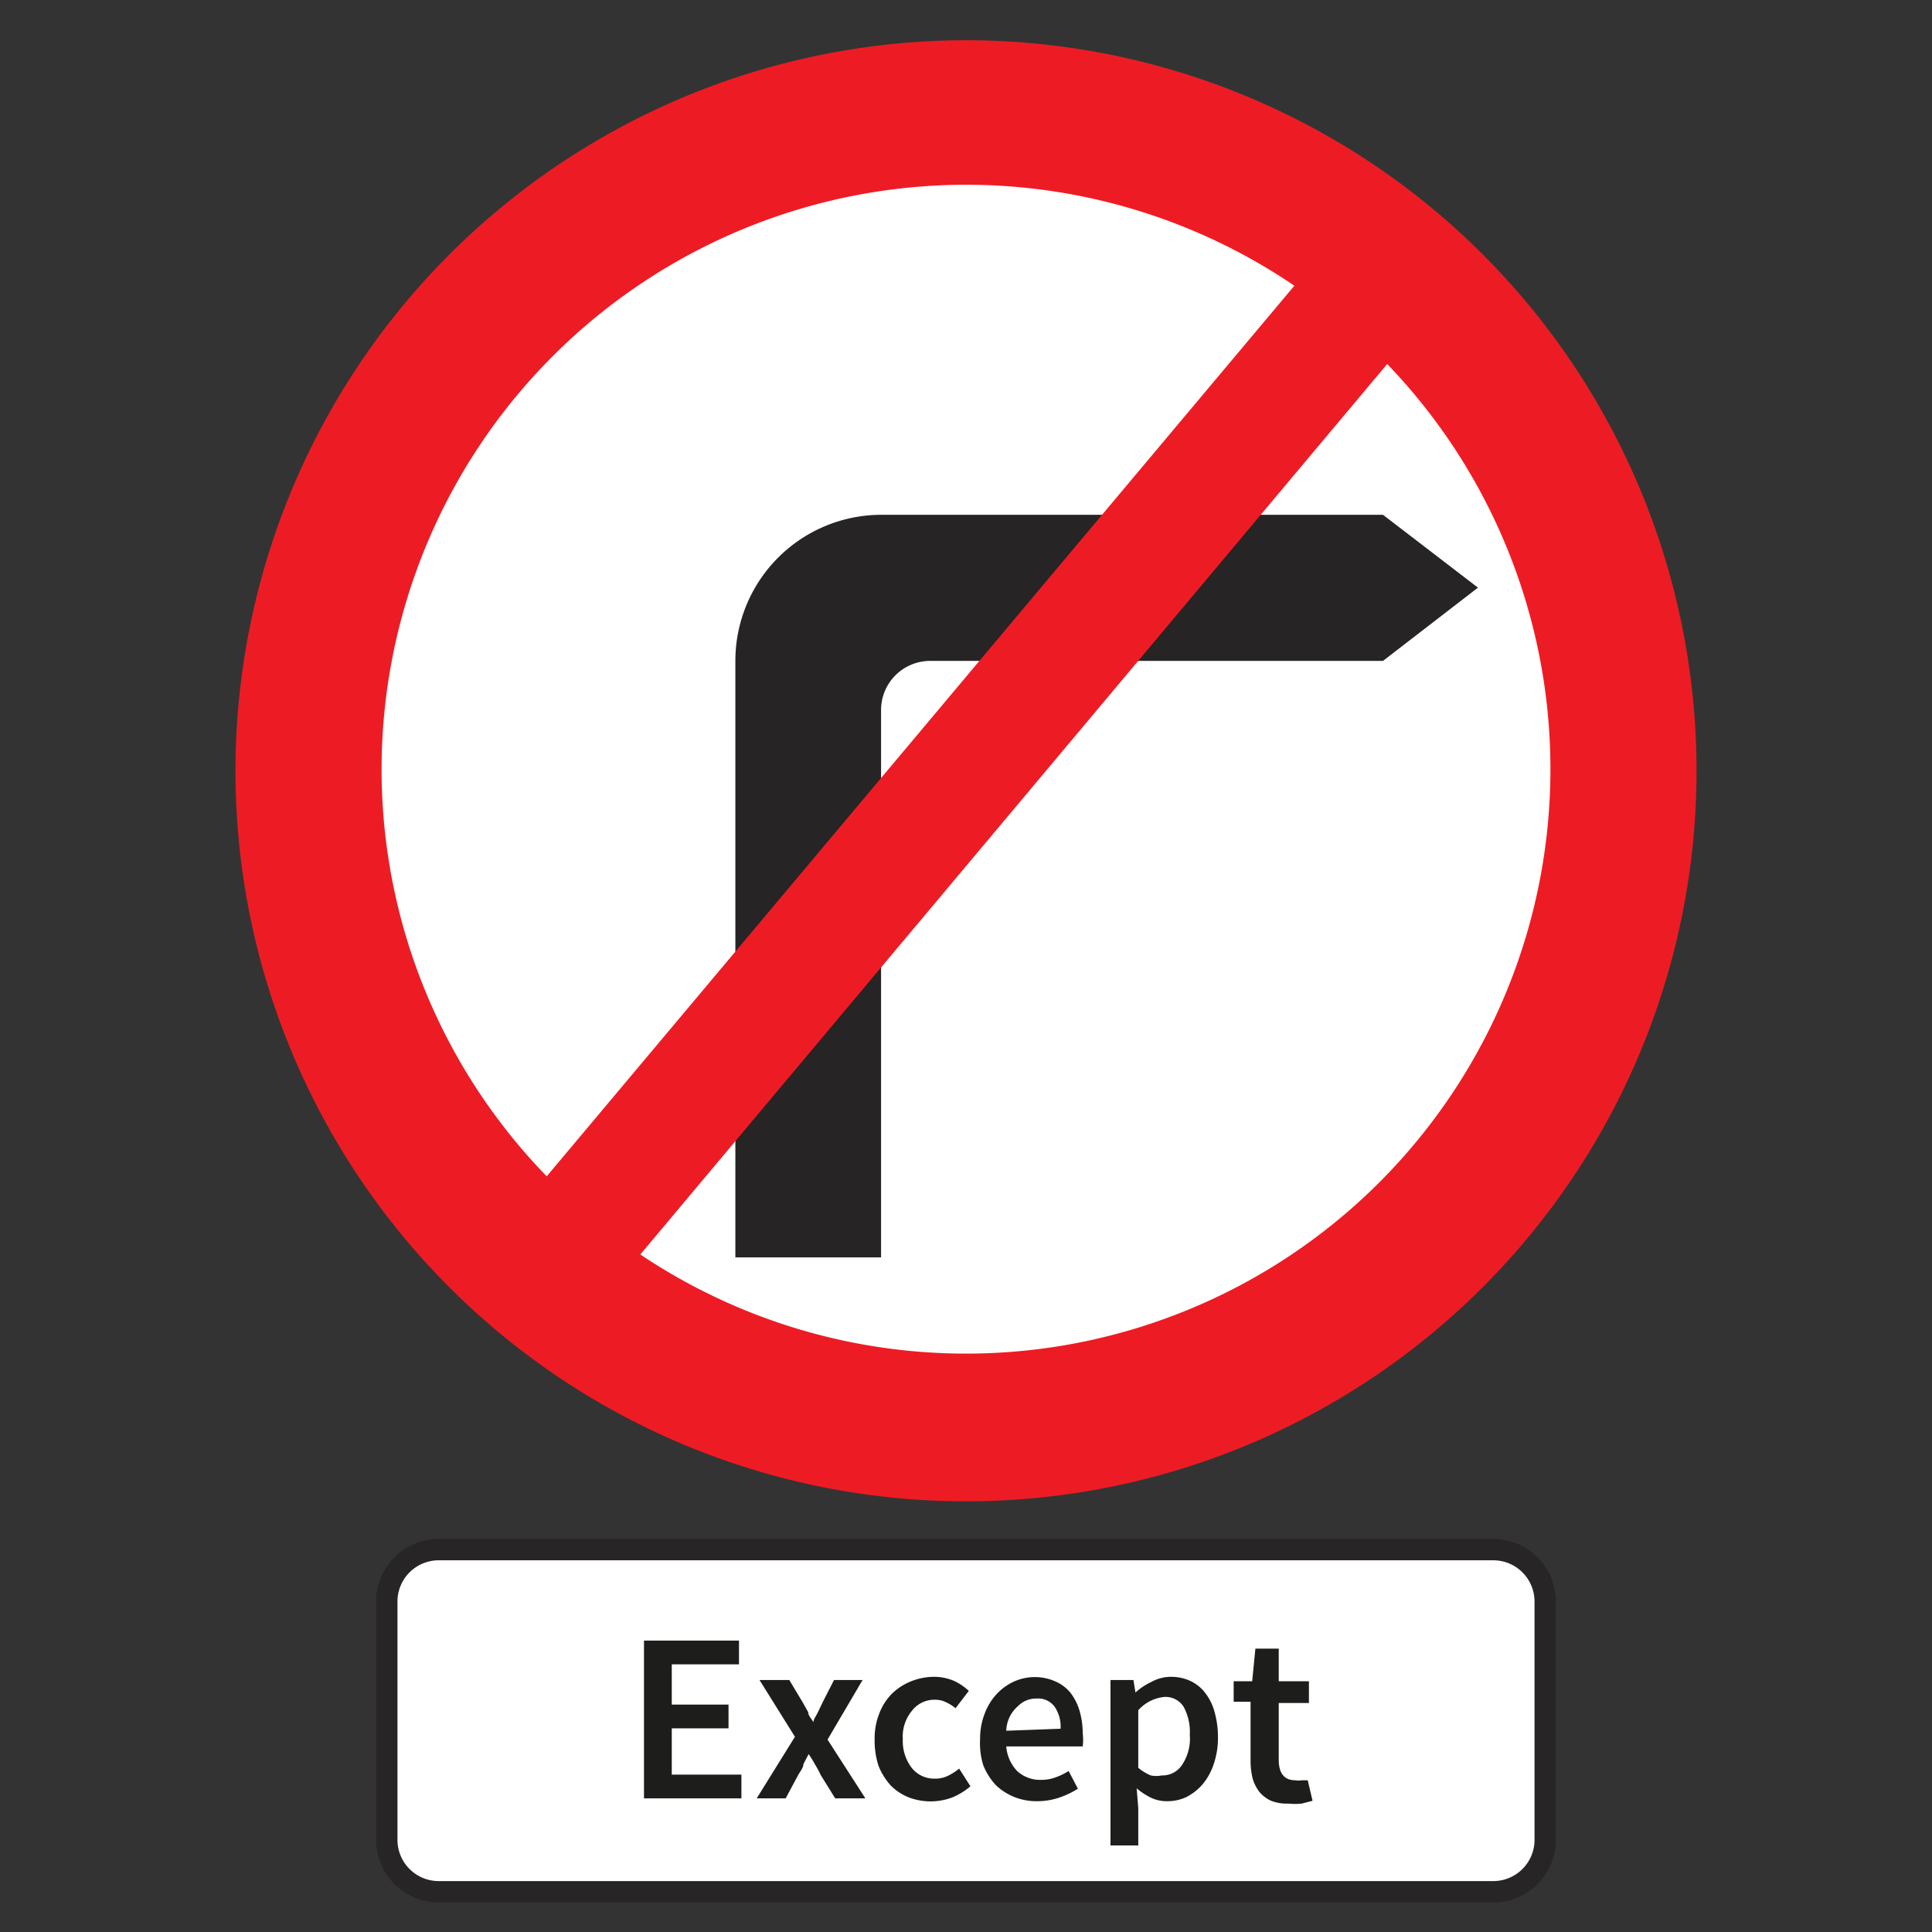 <svg viewBox="0 0 48 48" xmlns="http://www.w3.org/2000/svg"><rect x="0" y="0" width="48" height="48" fill="#333333" stroke="none"/><path d="m37.1 38.5h-26.2a1.29 1.29 0 0 0 -1.29 1.29v5.93a1.29 1.29 0 0 0 1.29 1.28h26.2a1.29 1.29 0 0 0 1.29-1.28v-5.93a1.29 1.29 0 0 0 -1.29-1.29z" fill="#fff" stroke="#272525" stroke-width=".53"/><path d="m24 1a18.15 18.15 0 1 1 -18.15 18.15 18.16 18.16 0 0 1 18.15-18.15" fill="#ed1c24"/><path d="m24 4.59a14.52 14.52 0 1 1 -14.52 14.52 14.53 14.53 0 0 1 14.52-14.52" fill="#fff"/><path d="m21.89 12.79a3.63 3.63 0 0 0 -3.62 3.63v14.82h3.62v-13.61a1.22 1.22 0 0 1 1.22-1.21h11.25l2.36-1.82-2.36-1.81z" fill="#262425"/><path d="m12.16 30.92 2.32 1.95 21.38-25.49-2.31-1.94z" fill="#ed1c24"/><g fill="#1d1d1b"><path d="m16 40.76h2.36v.59h-1.67v1h1.41v.59h-1.41v1.15h1.73v.59h-2.42z"/><path d="m19.75 43.15-.88-1.41h.74l.33.55.14.25c0 .09.09.17.13.25 0-.08.07-.16.11-.25l.12-.25.28-.55h.71l-.87 1.48.94 1.46h-.75l-.36-.58a2.15 2.15 0 0 0 -.14-.26 2.26 2.26 0 0 0 -.16-.26l-.13.25c0 .09-.08.18-.13.27l-.31.58h-.72z"/><path d="m21.73 43.21a1.67 1.67 0 0 1 .12-.65 1.39 1.39 0 0 1 .32-.49 1.45 1.45 0 0 1 .47-.3 1.55 1.55 0 0 1 .56-.11 1.27 1.27 0 0 1 .5.1 1.41 1.41 0 0 1 .37.25l-.33.43a1.05 1.05 0 0 0 -.24-.15.58.58 0 0 0 -.26-.06.7.7 0 0 0 -.58.27 1 1 0 0 0 -.23.71 1.09 1.09 0 0 0 .22.71.71.71 0 0 0 .57.27.72.72 0 0 0 .33-.07 1.34 1.34 0 0 0 .28-.18l.28.44a1.67 1.67 0 0 1 -.46.28 1.53 1.53 0 0 1 -1.06 0 1.31 1.31 0 0 1 -.46-.3 1.63 1.63 0 0 1 -.3-.48 2 2 0 0 1 -.1-.67z"/><path d="m24.35 43.21a1.71 1.71 0 0 1 .12-.65 1.45 1.45 0 0 1 .3-.48 1.35 1.35 0 0 1 .44-.31 1.26 1.26 0 0 1 1 0 1 1 0 0 1 .38.28 1.37 1.37 0 0 1 .23.45 2 2 0 0 1 .08.56 1.42 1.42 0 0 1 0 .33h-1.9a1 1 0 0 0 .27.61.84.84 0 0 0 .6.22 1 1 0 0 0 .35-.06 1.66 1.66 0 0 0 .33-.16l.23.44a2.17 2.17 0 0 1 -.46.22 1.7 1.7 0 0 1 -.54.09 1.48 1.48 0 0 1 -.57-.1 1.45 1.45 0 0 1 -.47-.3 1.64 1.64 0 0 1 -.31-.49 1.84 1.84 0 0 1 -.08-.65zm2-.26a.88.88 0 0 0 -.15-.55.51.51 0 0 0 -.45-.2.62.62 0 0 0 -.46.19.84.84 0 0 0 -.29.61z"/><path d="m28.28 44.92v.93h-.69v-4.11h.57l.05.31a1.62 1.62 0 0 1 .41-.27 1 1 0 0 1 .48-.12 1.14 1.14 0 0 1 .49.11 1 1 0 0 1 .36.3 1.34 1.34 0 0 1 .23.48 2.31 2.31 0 0 1 .08.61 2 2 0 0 1 -.11.68 1.51 1.51 0 0 1 -.28.5 1.35 1.35 0 0 1 -.4.31 1.1 1.1 0 0 1 -.47.1.91.91 0 0 1 -.39-.08 1.67 1.67 0 0 1 -.37-.24zm0-1a1.18 1.18 0 0 0 .31.19.72.72 0 0 0 .28 0 .58.58 0 0 0 .49-.25 1.17 1.17 0 0 0 .2-.76 1.31 1.31 0 0 0 -.15-.69.53.53 0 0 0 -.48-.25 1 1 0 0 0 -.65.33z"/><path d="m31.07 42.28h-.42v-.51h.46l.08-.81h.58v.81h.75v.54h-.75v1.41c0 .34.14.51.41.51a.41.41 0 0 0 .16 0h.15l.12.51-.27.07a1.69 1.69 0 0 1 -.33 0 1.08 1.08 0 0 1 -.43-.07.82.82 0 0 1 -.29-.22 1 1 0 0 1 -.17-.34 1.88 1.88 0 0 1 -.05-.43z"/></g></svg>